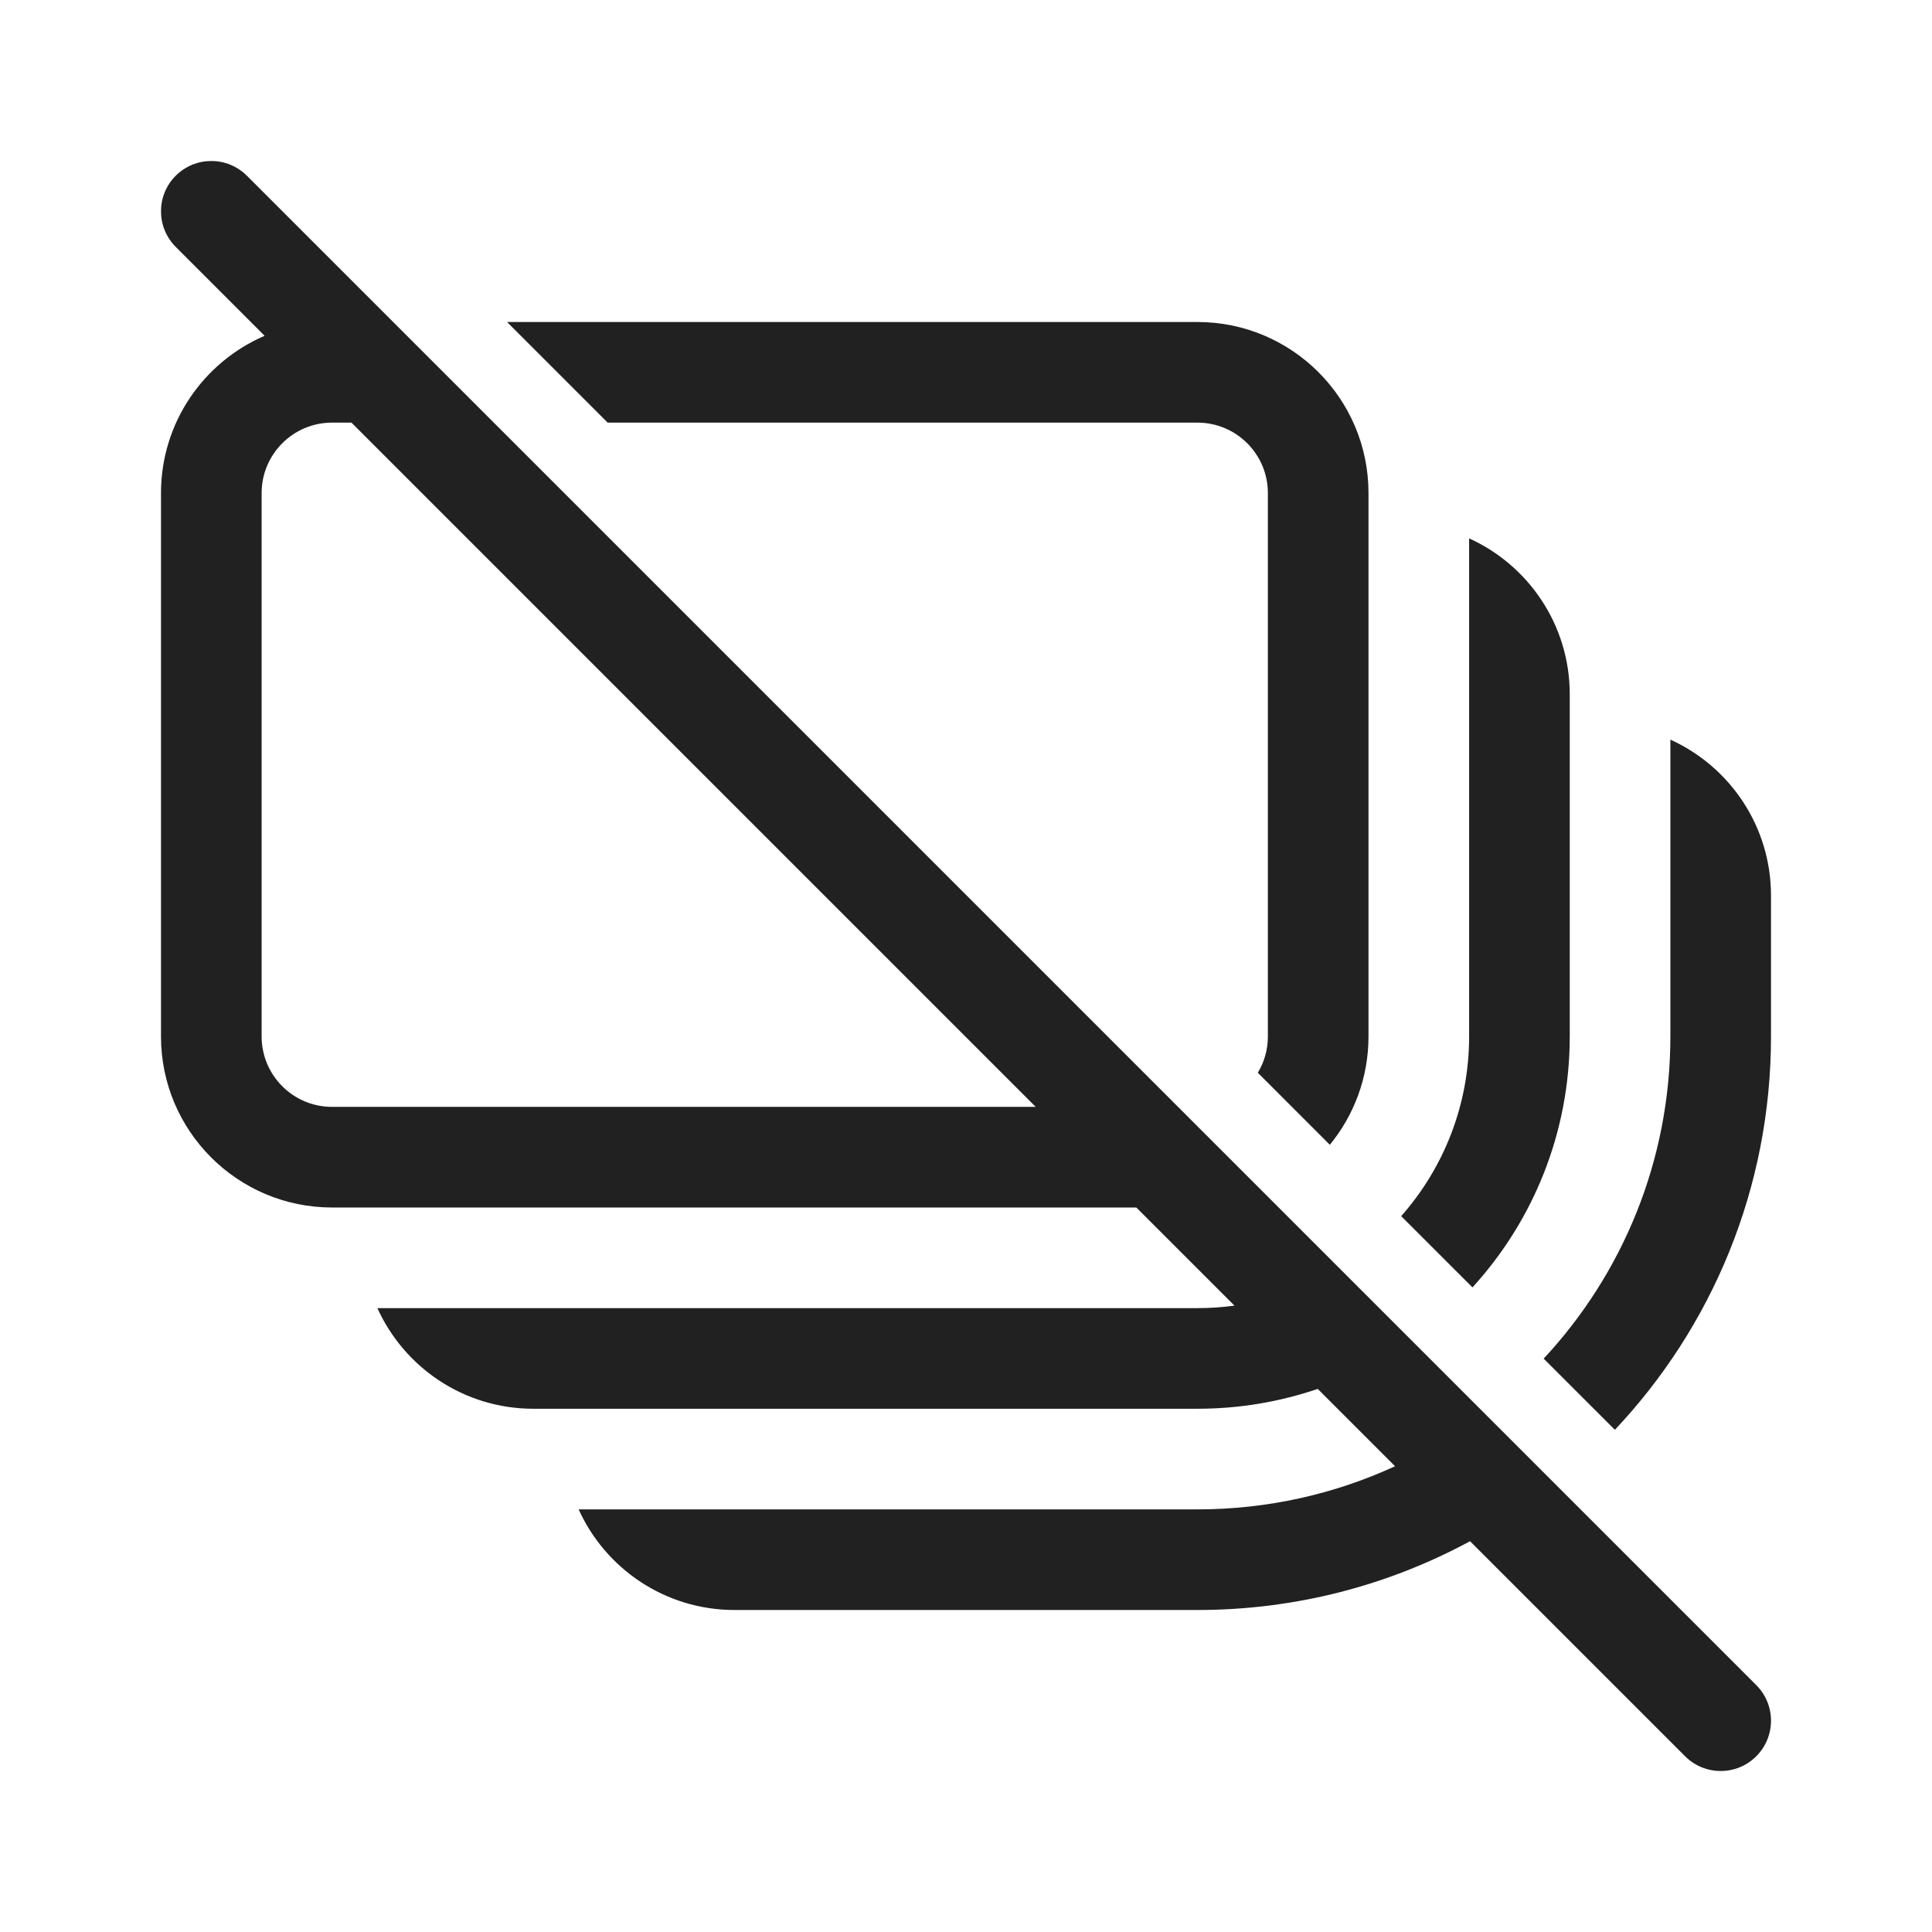 <svg width="48" height="48" viewBox="0 0 48 48" fill="none" xmlns="http://www.w3.org/2000/svg">
<path d="M36.523 38.291L41.866 43.634C42.354 44.122 43.146 44.122 43.634 43.634C44.122 43.146 44.122 42.354 43.634 41.866L6.134 4.366C5.646 3.878 4.854 3.878 4.366 4.366C3.878 4.854 3.878 5.646 4.366 6.134L6.575 8.343C5.061 8.993 4 10.498 4 12.25V25.75C4 28.097 5.903 30 8.25 30H28.232L30.67 32.438C30.369 32.479 30.062 32.5 29.75 32.5H9.376C10.043 33.974 11.527 35 13.25 35H29.75C30.796 35 31.801 34.826 32.739 34.507L34.66 36.428C33.166 37.116 31.503 37.5 29.75 37.5H14.376C15.043 38.974 16.527 40 18.25 40H29.75C32.202 40 34.508 39.381 36.523 38.291ZM25.732 27.5H8.25C7.284 27.5 6.5 26.716 6.5 25.75V12.25C6.5 11.284 7.284 10.5 8.25 10.5H8.732L25.732 27.5ZM44 25.75C44 29.533 42.526 32.972 40.121 35.523L38.352 33.755C40.305 31.656 41.5 28.843 41.5 25.75V18.376C42.974 19.043 44 20.527 44 22.25V25.75ZM39 25.75C39 28.152 38.084 30.341 36.583 31.985L34.812 30.215C35.863 29.025 36.5 27.462 36.5 25.75V13.376C37.974 14.043 39 15.527 39 17.25V25.75ZM34 25.75C34 26.771 33.64 27.709 33.039 28.442L31.25 26.652C31.409 26.389 31.5 26.08 31.5 25.75V12.25C31.5 11.284 30.716 10.5 29.75 10.5H15.097L12.597 8H29.75C32.097 8 34 9.903 34 12.25V25.75Z" fill="#212121"/>
</svg>
